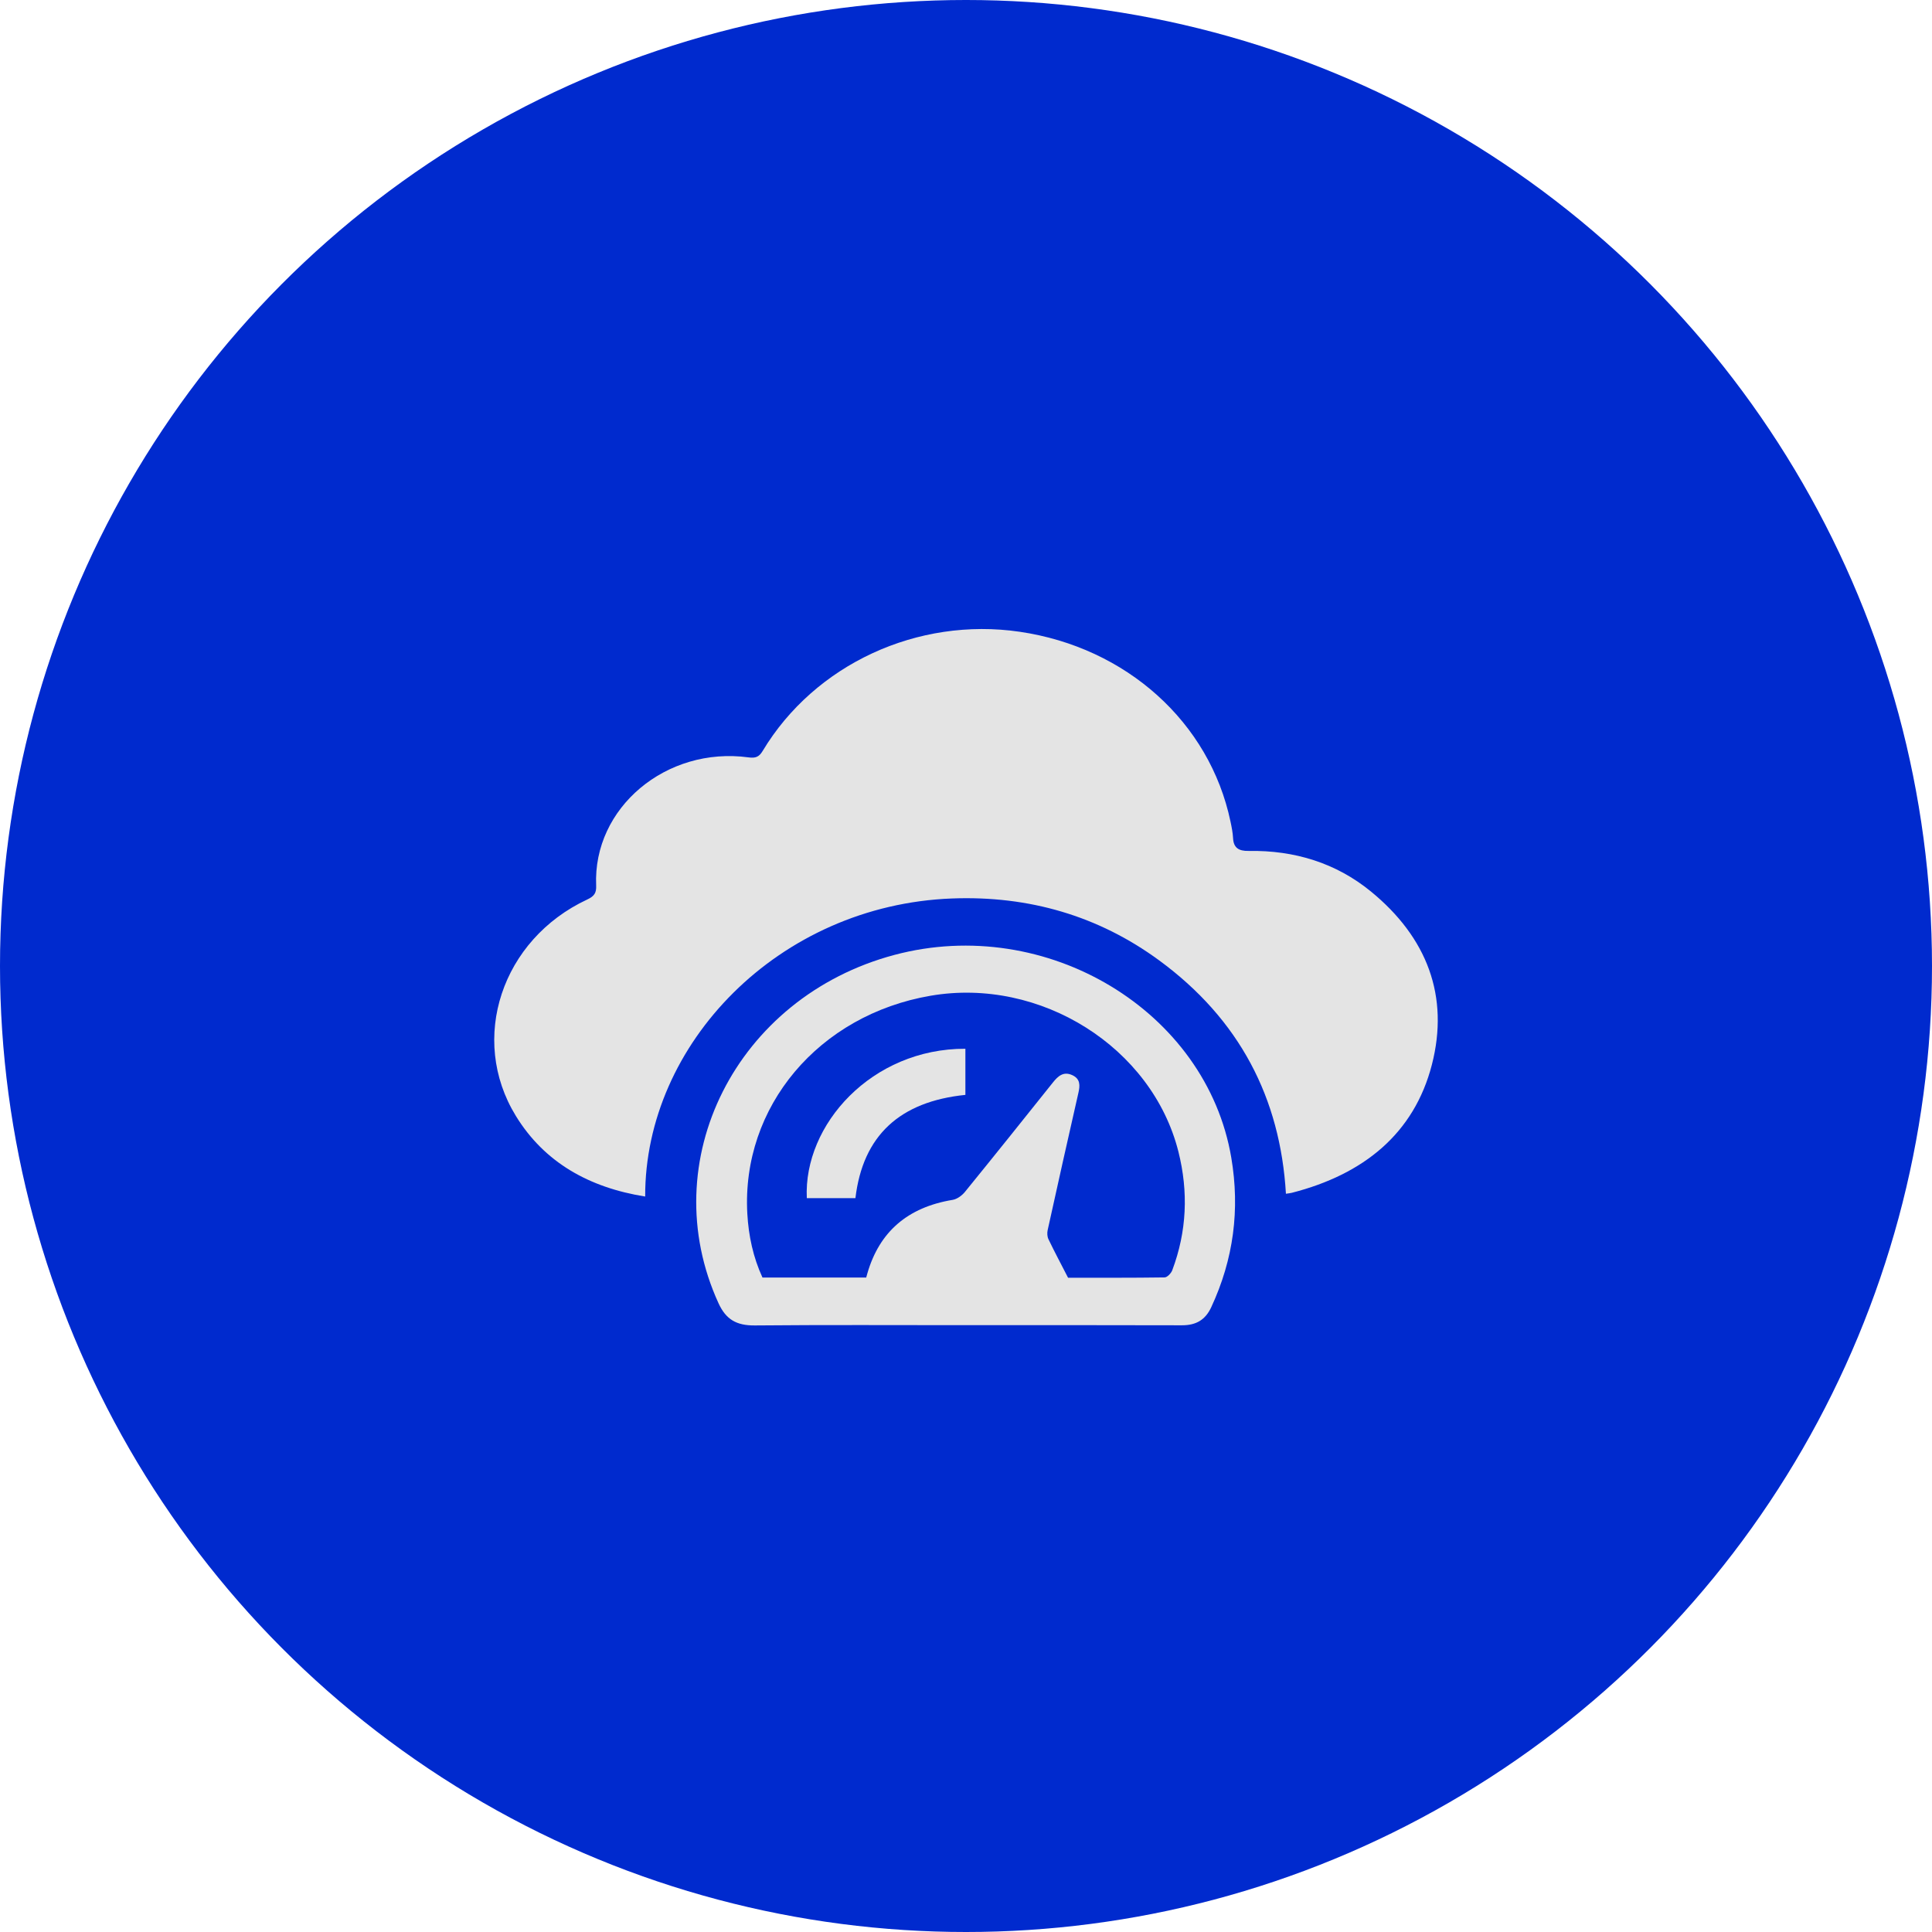<svg width="86" height="86" viewBox="0 0 86 86" fill="none" xmlns="http://www.w3.org/2000/svg">
<circle cx="43" cy="43" r="43" fill="#002ACE"/>
<path d="M57.241 53.139C56.992 48.885 55.179 45.376 51.596 42.748C48.898 40.77 45.799 39.864 42.381 39.994C34.665 40.285 28.701 46.463 28.719 53.262C26.224 52.863 24.234 51.746 22.963 49.675C20.857 46.243 22.334 41.816 26.14 40.04C26.451 39.895 26.552 39.75 26.537 39.417C26.386 35.958 29.657 33.215 33.323 33.714C33.629 33.756 33.789 33.695 33.948 33.429C36.264 29.572 40.844 27.454 45.392 28.122C50.142 28.819 53.846 32.152 54.773 36.569C54.825 36.813 54.875 37.06 54.888 37.307C54.91 37.735 55.131 37.886 55.581 37.878C57.627 37.844 59.474 38.417 61.018 39.678C63.531 41.731 64.52 44.35 63.739 47.389C62.949 50.456 60.705 52.276 57.503 53.096C57.43 53.114 57.353 53.121 57.242 53.138L57.241 53.139Z" fill="#E4E4E4"/>
<path d="M42.963 58.988C39.84 58.988 36.719 58.971 33.597 59C32.781 59.007 32.315 58.732 31.987 58.019C29.088 51.698 32.767 44.383 39.815 42.506C46.585 40.703 53.705 44.998 54.809 51.533C55.2 53.841 54.911 56.053 53.915 58.192C53.657 58.744 53.253 58.995 52.61 58.993C49.394 58.983 46.179 58.988 42.963 58.988ZM38.558 56.867C38.581 56.786 38.596 56.73 38.612 56.674C39.146 54.838 40.394 53.742 42.406 53.41C42.604 53.377 42.821 53.217 42.949 53.06C44.266 51.442 45.569 49.813 46.871 48.182C47.094 47.903 47.338 47.679 47.73 47.858C48.097 48.025 48.078 48.324 48.002 48.653C47.538 50.686 47.084 52.721 46.635 54.757C46.607 54.886 46.614 55.047 46.672 55.165C46.938 55.72 47.229 56.264 47.543 56.876C48.909 56.876 50.374 56.883 51.841 56.862C51.959 56.86 52.13 56.677 52.18 56.547C52.831 54.815 52.904 53.053 52.456 51.268C51.287 46.617 46.315 43.486 41.427 44.323C36.443 45.175 32.999 49.264 33.266 54.028C33.321 55.007 33.524 55.964 33.94 56.867H38.558Z" fill="#E4E4E4"/>
<path d="M42.973 46.684V48.737C40.045 49.035 38.407 50.556 38.078 53.334H35.914C35.76 50.065 38.804 46.672 42.972 46.684H42.973Z" fill="#E4E4E4"/>
</svg>
